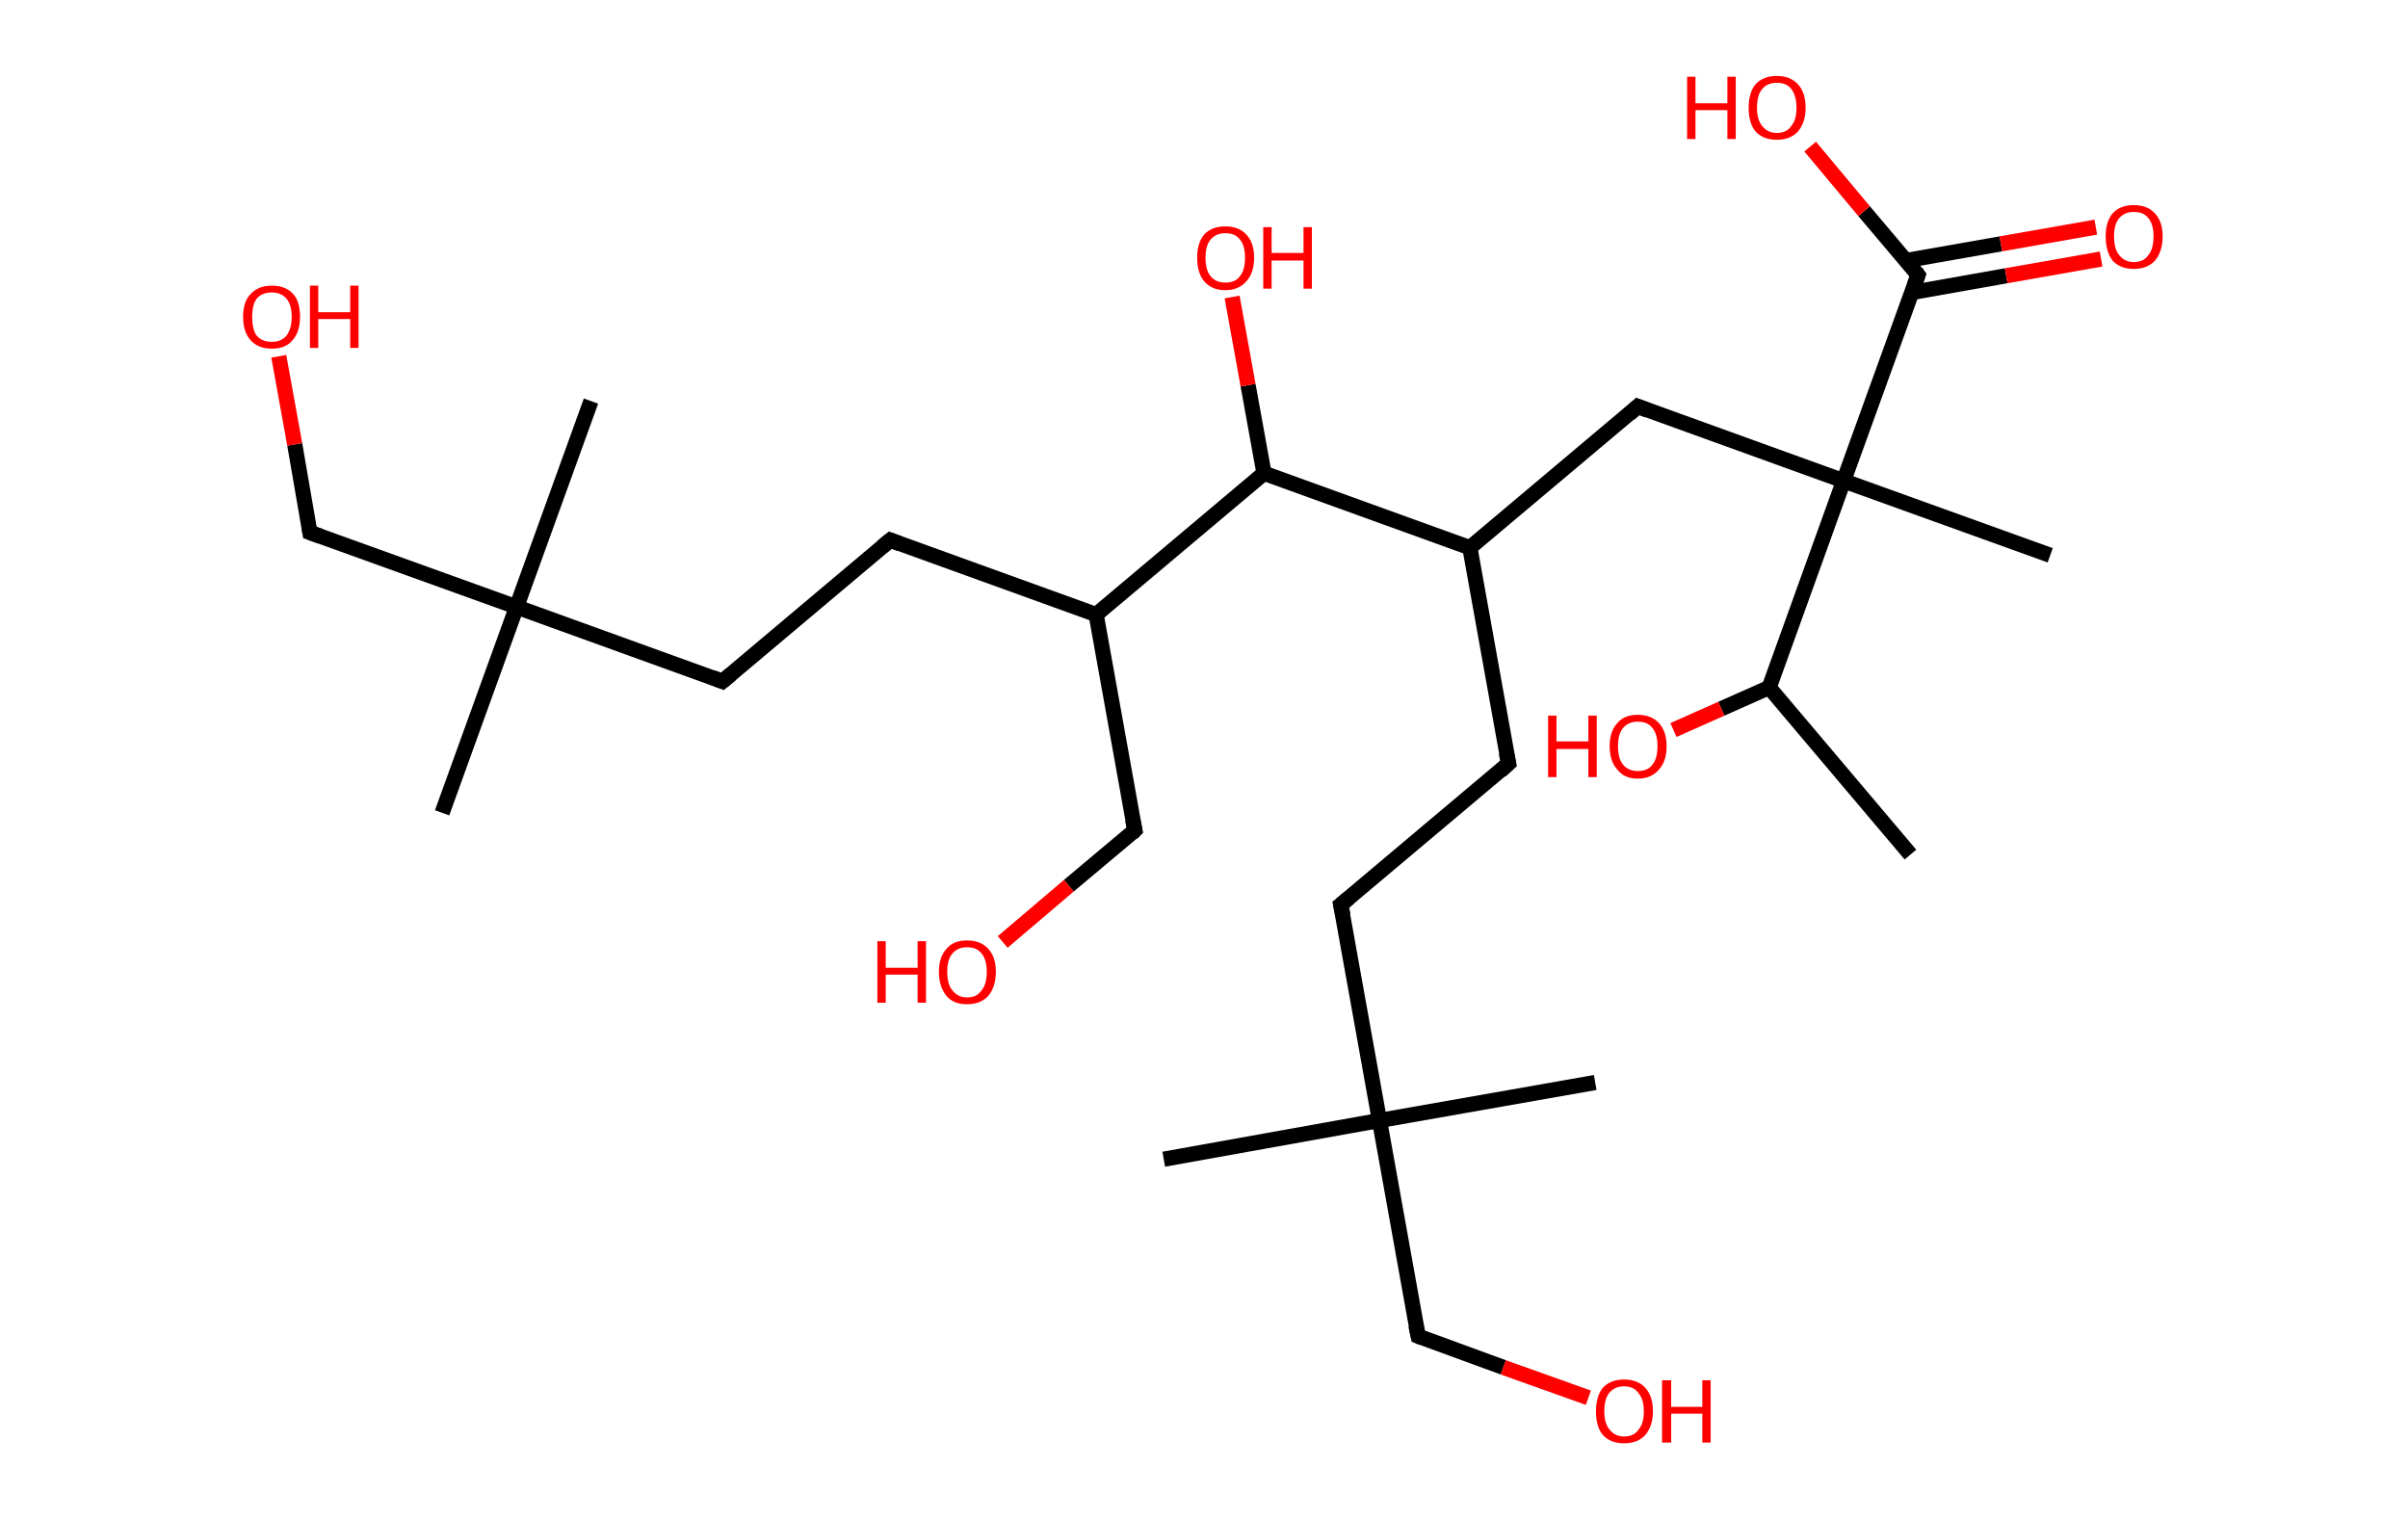 <?xml version='1.0' encoding='ASCII' standalone='yes'?>
<svg xmlns="http://www.w3.org/2000/svg" xmlns:rdkit="http://www.rdkit.org/xml" xmlns:xlink="http://www.w3.org/1999/xlink" version="1.1" baseProfile="full" xml:space="preserve" width="317px" height="200px" viewBox="0 0 317 200">
<!-- END OF HEADER -->
<rect style="opacity:1.0;fill:#FFFFFF;stroke:none" width="317.0" height="200.0" x="0.0" y="0.0"> </rect>
<path class="bond-0 atom-0 atom-1" d="M 251.5,112.5 L 232.9,90.5" style="fill:none;fill-rule:evenodd;stroke:#000000;stroke-width:2.0px;stroke-linecap:butt;stroke-linejoin:miter;stroke-opacity:1"/>
<path class="bond-1 atom-1 atom-2" d="M 232.9,90.5 L 226.6,93.3" style="fill:none;fill-rule:evenodd;stroke:#000000;stroke-width:2.0px;stroke-linecap:butt;stroke-linejoin:miter;stroke-opacity:1"/>
<path class="bond-1 atom-1 atom-2" d="M 226.6,93.3 L 220.3,96.1" style="fill:none;fill-rule:evenodd;stroke:#FF0000;stroke-width:2.0px;stroke-linecap:butt;stroke-linejoin:miter;stroke-opacity:1"/>
<path class="bond-2 atom-1 atom-3" d="M 232.9,90.5 L 242.7,63.3" style="fill:none;fill-rule:evenodd;stroke:#000000;stroke-width:2.0px;stroke-linecap:butt;stroke-linejoin:miter;stroke-opacity:1"/>
<path class="bond-3 atom-3 atom-4" d="M 242.7,63.3 L 269.9,73.1" style="fill:none;fill-rule:evenodd;stroke:#000000;stroke-width:2.0px;stroke-linecap:butt;stroke-linejoin:miter;stroke-opacity:1"/>
<path class="bond-4 atom-3 atom-5" d="M 242.7,63.3 L 215.6,53.5" style="fill:none;fill-rule:evenodd;stroke:#000000;stroke-width:2.0px;stroke-linecap:butt;stroke-linejoin:miter;stroke-opacity:1"/>
<path class="bond-5 atom-5 atom-6" d="M 215.6,53.5 L 193.5,72.1" style="fill:none;fill-rule:evenodd;stroke:#000000;stroke-width:2.0px;stroke-linecap:butt;stroke-linejoin:miter;stroke-opacity:1"/>
<path class="bond-6 atom-6 atom-7" d="M 193.5,72.1 L 198.6,100.5" style="fill:none;fill-rule:evenodd;stroke:#000000;stroke-width:2.0px;stroke-linecap:butt;stroke-linejoin:miter;stroke-opacity:1"/>
<path class="bond-7 atom-7 atom-8" d="M 198.6,100.5 L 176.5,119.1" style="fill:none;fill-rule:evenodd;stroke:#000000;stroke-width:2.0px;stroke-linecap:butt;stroke-linejoin:miter;stroke-opacity:1"/>
<path class="bond-8 atom-8 atom-9" d="M 176.5,119.1 L 181.6,147.5" style="fill:none;fill-rule:evenodd;stroke:#000000;stroke-width:2.0px;stroke-linecap:butt;stroke-linejoin:miter;stroke-opacity:1"/>
<path class="bond-9 atom-9 atom-10" d="M 181.6,147.5 L 210.0,142.5" style="fill:none;fill-rule:evenodd;stroke:#000000;stroke-width:2.0px;stroke-linecap:butt;stroke-linejoin:miter;stroke-opacity:1"/>
<path class="bond-10 atom-9 atom-11" d="M 181.6,147.5 L 153.2,152.6" style="fill:none;fill-rule:evenodd;stroke:#000000;stroke-width:2.0px;stroke-linecap:butt;stroke-linejoin:miter;stroke-opacity:1"/>
<path class="bond-11 atom-9 atom-12" d="M 181.6,147.5 L 186.7,175.9" style="fill:none;fill-rule:evenodd;stroke:#000000;stroke-width:2.0px;stroke-linecap:butt;stroke-linejoin:miter;stroke-opacity:1"/>
<path class="bond-12 atom-12 atom-13" d="M 186.7,175.9 L 197.9,180.0" style="fill:none;fill-rule:evenodd;stroke:#000000;stroke-width:2.0px;stroke-linecap:butt;stroke-linejoin:miter;stroke-opacity:1"/>
<path class="bond-12 atom-12 atom-13" d="M 197.9,180.0 L 209.1,184.0" style="fill:none;fill-rule:evenodd;stroke:#FF0000;stroke-width:2.0px;stroke-linecap:butt;stroke-linejoin:miter;stroke-opacity:1"/>
<path class="bond-13 atom-6 atom-14" d="M 193.5,72.1 L 166.4,62.3" style="fill:none;fill-rule:evenodd;stroke:#000000;stroke-width:2.0px;stroke-linecap:butt;stroke-linejoin:miter;stroke-opacity:1"/>
<path class="bond-14 atom-14 atom-15" d="M 166.4,62.3 L 164.3,50.7" style="fill:none;fill-rule:evenodd;stroke:#000000;stroke-width:2.0px;stroke-linecap:butt;stroke-linejoin:miter;stroke-opacity:1"/>
<path class="bond-14 atom-14 atom-15" d="M 164.3,50.7 L 162.2,39.1" style="fill:none;fill-rule:evenodd;stroke:#FF0000;stroke-width:2.0px;stroke-linecap:butt;stroke-linejoin:miter;stroke-opacity:1"/>
<path class="bond-15 atom-14 atom-16" d="M 166.4,62.3 L 144.3,80.9" style="fill:none;fill-rule:evenodd;stroke:#000000;stroke-width:2.0px;stroke-linecap:butt;stroke-linejoin:miter;stroke-opacity:1"/>
<path class="bond-16 atom-16 atom-17" d="M 144.3,80.9 L 149.4,109.3" style="fill:none;fill-rule:evenodd;stroke:#000000;stroke-width:2.0px;stroke-linecap:butt;stroke-linejoin:miter;stroke-opacity:1"/>
<path class="bond-17 atom-17 atom-18" d="M 149.4,109.3 L 140.7,116.6" style="fill:none;fill-rule:evenodd;stroke:#000000;stroke-width:2.0px;stroke-linecap:butt;stroke-linejoin:miter;stroke-opacity:1"/>
<path class="bond-17 atom-17 atom-18" d="M 140.7,116.6 L 132.0,124.0" style="fill:none;fill-rule:evenodd;stroke:#FF0000;stroke-width:2.0px;stroke-linecap:butt;stroke-linejoin:miter;stroke-opacity:1"/>
<path class="bond-18 atom-16 atom-19" d="M 144.3,80.9 L 117.2,71.1" style="fill:none;fill-rule:evenodd;stroke:#000000;stroke-width:2.0px;stroke-linecap:butt;stroke-linejoin:miter;stroke-opacity:1"/>
<path class="bond-19 atom-19 atom-20" d="M 117.2,71.1 L 95.1,89.7" style="fill:none;fill-rule:evenodd;stroke:#000000;stroke-width:2.0px;stroke-linecap:butt;stroke-linejoin:miter;stroke-opacity:1"/>
<path class="bond-20 atom-20 atom-21" d="M 95.1,89.7 L 68.0,79.9" style="fill:none;fill-rule:evenodd;stroke:#000000;stroke-width:2.0px;stroke-linecap:butt;stroke-linejoin:miter;stroke-opacity:1"/>
<path class="bond-21 atom-21 atom-22" d="M 68.0,79.9 L 77.8,52.8" style="fill:none;fill-rule:evenodd;stroke:#000000;stroke-width:2.0px;stroke-linecap:butt;stroke-linejoin:miter;stroke-opacity:1"/>
<path class="bond-22 atom-21 atom-23" d="M 68.0,79.9 L 58.2,107.0" style="fill:none;fill-rule:evenodd;stroke:#000000;stroke-width:2.0px;stroke-linecap:butt;stroke-linejoin:miter;stroke-opacity:1"/>
<path class="bond-23 atom-21 atom-24" d="M 68.0,79.9 L 40.8,70.1" style="fill:none;fill-rule:evenodd;stroke:#000000;stroke-width:2.0px;stroke-linecap:butt;stroke-linejoin:miter;stroke-opacity:1"/>
<path class="bond-24 atom-24 atom-25" d="M 40.8,70.1 L 38.8,58.5" style="fill:none;fill-rule:evenodd;stroke:#000000;stroke-width:2.0px;stroke-linecap:butt;stroke-linejoin:miter;stroke-opacity:1"/>
<path class="bond-24 atom-24 atom-25" d="M 38.8,58.5 L 36.7,46.9" style="fill:none;fill-rule:evenodd;stroke:#FF0000;stroke-width:2.0px;stroke-linecap:butt;stroke-linejoin:miter;stroke-opacity:1"/>
<path class="bond-25 atom-3 atom-26" d="M 242.7,63.3 L 252.5,36.2" style="fill:none;fill-rule:evenodd;stroke:#000000;stroke-width:2.0px;stroke-linecap:butt;stroke-linejoin:miter;stroke-opacity:1"/>
<path class="bond-26 atom-26 atom-27" d="M 251.7,38.5 L 264.1,36.3" style="fill:none;fill-rule:evenodd;stroke:#000000;stroke-width:2.0px;stroke-linecap:butt;stroke-linejoin:miter;stroke-opacity:1"/>
<path class="bond-26 atom-26 atom-27" d="M 264.1,36.3 L 276.6,34.1" style="fill:none;fill-rule:evenodd;stroke:#FF0000;stroke-width:2.0px;stroke-linecap:butt;stroke-linejoin:miter;stroke-opacity:1"/>
<path class="bond-26 atom-26 atom-27" d="M 250.9,34.3 L 263.4,32.1" style="fill:none;fill-rule:evenodd;stroke:#000000;stroke-width:2.0px;stroke-linecap:butt;stroke-linejoin:miter;stroke-opacity:1"/>
<path class="bond-26 atom-26 atom-27" d="M 263.4,32.1 L 275.9,29.9" style="fill:none;fill-rule:evenodd;stroke:#FF0000;stroke-width:2.0px;stroke-linecap:butt;stroke-linejoin:miter;stroke-opacity:1"/>
<path class="bond-27 atom-26 atom-28" d="M 252.5,36.2 L 245.4,27.8" style="fill:none;fill-rule:evenodd;stroke:#000000;stroke-width:2.0px;stroke-linecap:butt;stroke-linejoin:miter;stroke-opacity:1"/>
<path class="bond-27 atom-26 atom-28" d="M 245.4,27.8 L 238.3,19.3" style="fill:none;fill-rule:evenodd;stroke:#FF0000;stroke-width:2.0px;stroke-linecap:butt;stroke-linejoin:miter;stroke-opacity:1"/>
<path d="M 216.9,54.0 L 215.6,53.5 L 214.5,54.5" style="fill:none;stroke:#000000;stroke-width:2.0px;stroke-linecap:butt;stroke-linejoin:miter;stroke-opacity:1;"/>
<path d="M 198.3,99.1 L 198.6,100.5 L 197.5,101.5" style="fill:none;stroke:#000000;stroke-width:2.0px;stroke-linecap:butt;stroke-linejoin:miter;stroke-opacity:1;"/>
<path d="M 177.6,118.2 L 176.5,119.1 L 176.8,120.5" style="fill:none;stroke:#000000;stroke-width:2.0px;stroke-linecap:butt;stroke-linejoin:miter;stroke-opacity:1;"/>
<path d="M 186.4,174.5 L 186.7,175.9 L 187.2,176.1" style="fill:none;stroke:#000000;stroke-width:2.0px;stroke-linecap:butt;stroke-linejoin:miter;stroke-opacity:1;"/>
<path d="M 149.1,107.9 L 149.4,109.3 L 149.0,109.7" style="fill:none;stroke:#000000;stroke-width:2.0px;stroke-linecap:butt;stroke-linejoin:miter;stroke-opacity:1;"/>
<path d="M 118.5,71.6 L 117.2,71.1 L 116.1,72.0" style="fill:none;stroke:#000000;stroke-width:2.0px;stroke-linecap:butt;stroke-linejoin:miter;stroke-opacity:1;"/>
<path d="M 96.2,88.8 L 95.1,89.7 L 93.8,89.2" style="fill:none;stroke:#000000;stroke-width:2.0px;stroke-linecap:butt;stroke-linejoin:miter;stroke-opacity:1;"/>
<path d="M 42.2,70.6 L 40.8,70.1 L 40.7,69.5" style="fill:none;stroke:#000000;stroke-width:2.0px;stroke-linecap:butt;stroke-linejoin:miter;stroke-opacity:1;"/>
<path d="M 252.0,37.6 L 252.5,36.2 L 252.2,35.8" style="fill:none;stroke:#000000;stroke-width:2.0px;stroke-linecap:butt;stroke-linejoin:miter;stroke-opacity:1;"/>
<path class="atom-2" d="M 203.8 94.2 L 204.9 94.2 L 204.9 97.6 L 209.1 97.6 L 209.1 94.2 L 210.2 94.2 L 210.2 102.3 L 209.1 102.3 L 209.1 98.6 L 204.9 98.6 L 204.9 102.3 L 203.8 102.3 L 203.8 94.2 " fill="#FF0000"/>
<path class="atom-2" d="M 211.9 98.2 Q 211.9 96.3, 212.9 95.2 Q 213.8 94.1, 215.6 94.1 Q 217.4 94.1, 218.4 95.2 Q 219.4 96.3, 219.4 98.2 Q 219.4 100.2, 218.4 101.3 Q 217.4 102.5, 215.6 102.5 Q 213.8 102.5, 212.9 101.3 Q 211.9 100.2, 211.9 98.2 M 215.6 101.5 Q 216.9 101.5, 217.5 100.7 Q 218.2 99.9, 218.2 98.2 Q 218.2 96.6, 217.5 95.8 Q 216.9 95.0, 215.6 95.0 Q 214.4 95.0, 213.7 95.8 Q 213.0 96.6, 213.0 98.2 Q 213.0 99.9, 213.7 100.7 Q 214.4 101.5, 215.6 101.5 " fill="#FF0000"/>
<path class="atom-13" d="M 210.1 185.8 Q 210.1 183.8, 211.0 182.7 Q 212.0 181.6, 213.8 181.6 Q 215.6 181.6, 216.6 182.7 Q 217.6 183.8, 217.6 185.8 Q 217.6 187.7, 216.6 188.9 Q 215.6 190.0, 213.8 190.0 Q 212.0 190.0, 211.0 188.9 Q 210.1 187.8, 210.1 185.8 M 213.8 189.1 Q 215.1 189.1, 215.7 188.2 Q 216.4 187.4, 216.4 185.8 Q 216.4 184.2, 215.7 183.4 Q 215.1 182.5, 213.8 182.5 Q 212.6 182.5, 211.9 183.3 Q 211.2 184.1, 211.2 185.8 Q 211.2 187.4, 211.9 188.2 Q 212.6 189.1, 213.8 189.1 " fill="#FF0000"/>
<path class="atom-13" d="M 218.8 181.7 L 220.0 181.7 L 220.0 185.2 L 224.1 185.2 L 224.1 181.7 L 225.2 181.7 L 225.2 189.9 L 224.1 189.9 L 224.1 186.1 L 220.0 186.1 L 220.0 189.9 L 218.8 189.9 L 218.8 181.7 " fill="#FF0000"/>
<path class="atom-15" d="M 157.6 33.9 Q 157.6 32.0, 158.5 30.9 Q 159.5 29.8, 161.3 29.8 Q 163.1 29.8, 164.1 30.9 Q 165.1 32.0, 165.1 33.9 Q 165.1 35.9, 164.1 37.0 Q 163.1 38.2, 161.3 38.2 Q 159.5 38.2, 158.5 37.0 Q 157.6 35.9, 157.6 33.9 M 161.3 37.2 Q 162.6 37.2, 163.2 36.4 Q 163.9 35.6, 163.9 33.9 Q 163.9 32.3, 163.2 31.5 Q 162.6 30.7, 161.3 30.7 Q 160.1 30.7, 159.4 31.5 Q 158.7 32.3, 158.7 33.9 Q 158.7 35.6, 159.4 36.4 Q 160.1 37.2, 161.3 37.2 " fill="#FF0000"/>
<path class="atom-15" d="M 166.3 29.9 L 167.4 29.9 L 167.4 33.3 L 171.6 33.3 L 171.6 29.9 L 172.7 29.9 L 172.7 38.0 L 171.6 38.0 L 171.6 34.3 L 167.4 34.3 L 167.4 38.0 L 166.3 38.0 L 166.3 29.9 " fill="#FF0000"/>
<path class="atom-18" d="M 115.5 123.9 L 116.6 123.9 L 116.6 127.4 L 120.8 127.4 L 120.8 123.9 L 121.9 123.9 L 121.9 132.0 L 120.8 132.0 L 120.8 128.3 L 116.6 128.3 L 116.6 132.0 L 115.5 132.0 L 115.5 123.9 " fill="#FF0000"/>
<path class="atom-18" d="M 123.6 127.9 Q 123.6 126.0, 124.6 124.9 Q 125.5 123.8, 127.3 123.8 Q 129.1 123.8, 130.1 124.9 Q 131.1 126.0, 131.1 127.9 Q 131.1 129.9, 130.1 131.1 Q 129.1 132.2, 127.3 132.2 Q 125.5 132.2, 124.6 131.1 Q 123.6 129.9, 123.6 127.9 M 127.3 131.3 Q 128.6 131.3, 129.2 130.4 Q 129.9 129.6, 129.9 127.9 Q 129.9 126.3, 129.2 125.5 Q 128.6 124.7, 127.3 124.7 Q 126.1 124.7, 125.4 125.5 Q 124.7 126.3, 124.7 127.9 Q 124.7 129.6, 125.4 130.4 Q 126.1 131.3, 127.3 131.3 " fill="#FF0000"/>
<path class="atom-25" d="M 32.0 41.7 Q 32.0 39.7, 33.0 38.7 Q 34.0 37.6, 35.8 37.6 Q 37.6 37.6, 38.6 38.7 Q 39.5 39.7, 39.5 41.7 Q 39.5 43.7, 38.5 44.8 Q 37.6 45.9, 35.8 45.9 Q 34.0 45.9, 33.0 44.8 Q 32.0 43.7, 32.0 41.7 M 35.8 45.0 Q 37.0 45.0, 37.7 44.2 Q 38.4 43.3, 38.4 41.7 Q 38.4 40.1, 37.7 39.3 Q 37.0 38.5, 35.8 38.5 Q 34.5 38.5, 33.8 39.3 Q 33.2 40.1, 33.2 41.7 Q 33.2 43.4, 33.8 44.2 Q 34.5 45.0, 35.8 45.0 " fill="#FF0000"/>
<path class="atom-25" d="M 40.8 37.6 L 41.9 37.6 L 41.9 41.1 L 46.1 41.1 L 46.1 37.6 L 47.2 37.6 L 47.2 45.8 L 46.1 45.8 L 46.1 42.0 L 41.9 42.0 L 41.9 45.8 L 40.8 45.8 L 40.8 37.6 " fill="#FF0000"/>
<path class="atom-27" d="M 277.2 31.1 Q 277.2 29.2, 278.1 28.1 Q 279.1 27.0, 280.9 27.0 Q 282.7 27.0, 283.7 28.1 Q 284.7 29.2, 284.7 31.1 Q 284.7 33.1, 283.7 34.3 Q 282.7 35.4, 280.9 35.4 Q 279.1 35.4, 278.1 34.3 Q 277.2 33.1, 277.2 31.1 M 280.9 34.5 Q 282.2 34.5, 282.8 33.6 Q 283.5 32.8, 283.5 31.1 Q 283.5 29.5, 282.8 28.7 Q 282.2 27.9, 280.9 27.9 Q 279.7 27.9, 279.0 28.7 Q 278.3 29.5, 278.3 31.1 Q 278.3 32.8, 279.0 33.6 Q 279.7 34.5, 280.9 34.5 " fill="#FF0000"/>
<path class="atom-28" d="M 222.1 10.1 L 223.2 10.1 L 223.2 13.6 L 227.4 13.6 L 227.4 10.1 L 228.5 10.1 L 228.5 18.3 L 227.4 18.3 L 227.4 14.5 L 223.2 14.5 L 223.2 18.3 L 222.1 18.3 L 222.1 10.1 " fill="#FF0000"/>
<path class="atom-28" d="M 230.2 14.2 Q 230.2 12.2, 231.1 11.1 Q 232.1 10.0, 233.9 10.0 Q 235.7 10.0, 236.7 11.1 Q 237.7 12.2, 237.7 14.2 Q 237.7 16.1, 236.7 17.3 Q 235.7 18.4, 233.9 18.4 Q 232.1 18.4, 231.1 17.3 Q 230.2 16.2, 230.2 14.2 M 233.9 17.5 Q 235.2 17.5, 235.8 16.6 Q 236.5 15.8, 236.5 14.2 Q 236.5 12.6, 235.8 11.7 Q 235.2 10.9, 233.9 10.9 Q 232.7 10.9, 232.0 11.7 Q 231.3 12.5, 231.3 14.2 Q 231.3 15.8, 232.0 16.6 Q 232.7 17.5, 233.9 17.5 " fill="#FF0000"/>
</svg>
